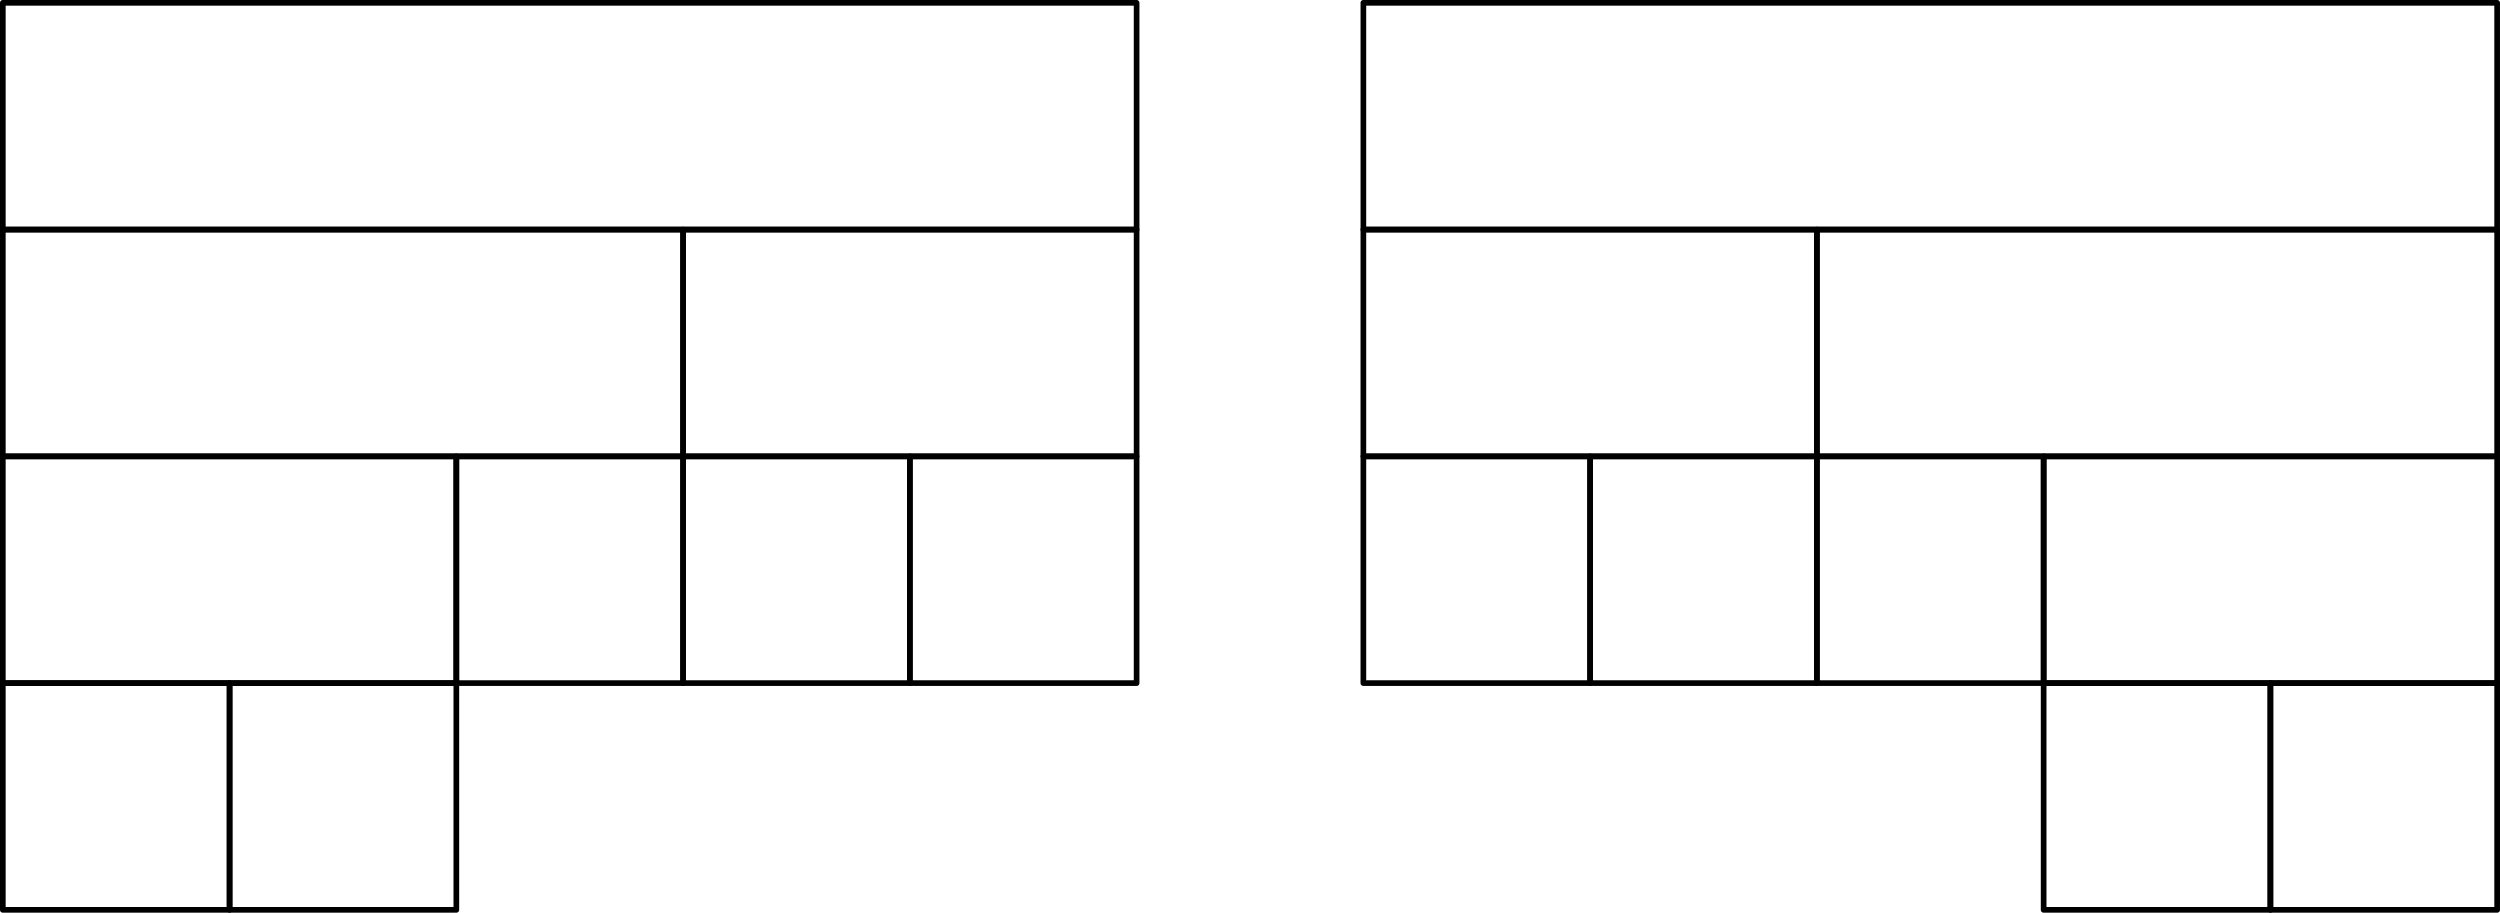 <?xml version="1.0" encoding="UTF-8"?>
<svg xmlns="http://www.w3.org/2000/svg" xmlns:xlink="http://www.w3.org/1999/xlink" width="176.4pt" height="64.4pt" viewBox="0 0 176.4 64.4" version="1.1">
<defs>
<clipPath id="clip1">
  <path d="M 0 48 L 17 48 L 17 64.398 L 0 64.398 Z M 0 48 "/>
</clipPath>
<clipPath id="clip2">
  <path d="M 16 48 L 33 48 L 33 64.398 L 16 64.398 Z M 16 48 "/>
</clipPath>
<clipPath id="clip3">
  <path d="M 96 0 L 176.398 0 L 176.398 17 L 96 17 Z M 96 0 "/>
</clipPath>
<clipPath id="clip4">
  <path d="M 128 16 L 176.398 16 L 176.398 33 L 128 33 Z M 128 16 "/>
</clipPath>
<clipPath id="clip5">
  <path d="M 144 32 L 176.398 32 L 176.398 49 L 144 49 Z M 144 32 "/>
</clipPath>
<clipPath id="clip6">
  <path d="M 144 48 L 161 48 L 161 64.398 L 144 64.398 Z M 144 48 "/>
</clipPath>
<clipPath id="clip7">
  <path d="M 160 48 L 176.398 48 L 176.398 64.398 L 160 64.398 Z M 160 48 "/>
</clipPath>
</defs>
<g id="surface1">
<path style="fill:none;stroke-width:0.4;stroke-linecap:butt;stroke-linejoin:round;stroke:rgb(0%,0%,0%);stroke-opacity:1;stroke-miterlimit:10;" d="M 159.999 816.001 L 159.999 800.001 L 239.999 800.001 L 239.999 816.001 Z M 159.999 816.001 " transform="matrix(1,0,0,-1,-159.8,816.2)"/>
<path style="fill:none;stroke-width:0.4;stroke-linecap:butt;stroke-linejoin:round;stroke:rgb(0%,0%,0%);stroke-opacity:1;stroke-miterlimit:10;" d="M 159.999 800.001 L 159.999 784.001 L 207.999 784.001 L 207.999 800.001 Z M 159.999 800.001 " transform="matrix(1,0,0,-1,-159.8,816.2)"/>
<path style="fill:none;stroke-width:0.4;stroke-linecap:butt;stroke-linejoin:round;stroke:rgb(0%,0%,0%);stroke-opacity:1;stroke-miterlimit:10;" d="M 207.999 800.001 L 207.999 784.001 L 239.999 784.001 L 239.999 800.001 Z M 207.999 800.001 " transform="matrix(1,0,0,-1,-159.8,816.2)"/>
<path style="fill:none;stroke-width:0.4;stroke-linecap:butt;stroke-linejoin:round;stroke:rgb(0%,0%,0%);stroke-opacity:1;stroke-miterlimit:10;" d="M 159.999 784.001 L 159.999 768.001 L 191.999 768.001 L 191.999 784.001 Z M 159.999 784.001 " transform="matrix(1,0,0,-1,-159.8,816.2)"/>
<path style="fill:none;stroke-width:0.4;stroke-linecap:butt;stroke-linejoin:round;stroke:rgb(0%,0%,0%);stroke-opacity:1;stroke-miterlimit:10;" d="M 191.999 784.001 L 191.999 768.001 L 207.999 768.001 L 207.999 784.001 Z M 191.999 784.001 " transform="matrix(1,0,0,-1,-159.8,816.2)"/>
<path style="fill:none;stroke-width:0.4;stroke-linecap:butt;stroke-linejoin:round;stroke:rgb(0%,0%,0%);stroke-opacity:1;stroke-miterlimit:10;" d="M 207.999 784.001 L 207.999 768.001 L 223.999 768.001 L 223.999 784.001 Z M 207.999 784.001 " transform="matrix(1,0,0,-1,-159.8,816.2)"/>
<path style="fill:none;stroke-width:0.4;stroke-linecap:butt;stroke-linejoin:round;stroke:rgb(0%,0%,0%);stroke-opacity:1;stroke-miterlimit:10;" d="M 223.999 784.001 L 223.999 768.001 L 239.999 768.001 L 239.999 784.001 Z M 223.999 784.001 " transform="matrix(1,0,0,-1,-159.8,816.2)"/>
<g clip-path="url(#clip1)" clip-rule="nonzero">
<path style="fill:none;stroke-width:0.4;stroke-linecap:butt;stroke-linejoin:round;stroke:rgb(0%,0%,0%);stroke-opacity:1;stroke-miterlimit:10;" d="M 159.999 768.001 L 159.999 752.001 L 175.999 752.001 L 175.999 768.001 Z M 159.999 768.001 " transform="matrix(1,0,0,-1,-159.8,816.2)"/>
</g>
<g clip-path="url(#clip2)" clip-rule="nonzero">
<path style="fill:none;stroke-width:0.4;stroke-linecap:butt;stroke-linejoin:round;stroke:rgb(0%,0%,0%);stroke-opacity:1;stroke-miterlimit:10;" d="M 175.999 768.001 L 175.999 752.001 L 191.999 752.001 L 191.999 768.001 Z M 175.999 768.001 " transform="matrix(1,0,0,-1,-159.8,816.2)"/>
</g>
<g clip-path="url(#clip3)" clip-rule="nonzero">
<path style="fill:none;stroke-width:0.4;stroke-linecap:butt;stroke-linejoin:round;stroke:rgb(0%,0%,0%);stroke-opacity:1;stroke-miterlimit:10;" d="M 255.999 816.001 L 255.999 800.001 L 335.999 800.001 L 335.999 816.001 Z M 255.999 816.001 " transform="matrix(1,0,0,-1,-159.8,816.2)"/>
</g>
<path style="fill:none;stroke-width:0.4;stroke-linecap:butt;stroke-linejoin:round;stroke:rgb(0%,0%,0%);stroke-opacity:1;stroke-miterlimit:10;" d="M 255.999 800.001 L 255.999 784.001 L 287.999 784.001 L 287.999 800.001 Z M 255.999 800.001 " transform="matrix(1,0,0,-1,-159.8,816.2)"/>
<g clip-path="url(#clip4)" clip-rule="nonzero">
<path style="fill:none;stroke-width:0.4;stroke-linecap:butt;stroke-linejoin:round;stroke:rgb(0%,0%,0%);stroke-opacity:1;stroke-miterlimit:10;" d="M 287.999 800.001 L 287.999 784.001 L 335.999 784.001 L 335.999 800.001 Z M 287.999 800.001 " transform="matrix(1,0,0,-1,-159.8,816.2)"/>
</g>
<path style="fill:none;stroke-width:0.4;stroke-linecap:butt;stroke-linejoin:round;stroke:rgb(0%,0%,0%);stroke-opacity:1;stroke-miterlimit:10;" d="M 255.999 784.001 L 255.999 768.001 L 271.999 768.001 L 271.999 784.001 Z M 255.999 784.001 " transform="matrix(1,0,0,-1,-159.8,816.2)"/>
<path style="fill:none;stroke-width:0.4;stroke-linecap:butt;stroke-linejoin:round;stroke:rgb(0%,0%,0%);stroke-opacity:1;stroke-miterlimit:10;" d="M 271.999 784.001 L 271.999 768.001 L 287.999 768.001 L 287.999 784.001 Z M 271.999 784.001 " transform="matrix(1,0,0,-1,-159.8,816.2)"/>
<path style="fill:none;stroke-width:0.4;stroke-linecap:butt;stroke-linejoin:round;stroke:rgb(0%,0%,0%);stroke-opacity:1;stroke-miterlimit:10;" d="M 287.999 784.001 L 287.999 768.001 L 303.999 768.001 L 303.999 784.001 Z M 287.999 784.001 " transform="matrix(1,0,0,-1,-159.8,816.2)"/>
<g clip-path="url(#clip5)" clip-rule="nonzero">
<path style="fill:none;stroke-width:0.4;stroke-linecap:butt;stroke-linejoin:round;stroke:rgb(0%,0%,0%);stroke-opacity:1;stroke-miterlimit:10;" d="M 303.999 784.001 L 303.999 768.001 L 335.999 768.001 L 335.999 784.001 Z M 303.999 784.001 " transform="matrix(1,0,0,-1,-159.8,816.2)"/>
</g>
<g clip-path="url(#clip6)" clip-rule="nonzero">
<path style="fill:none;stroke-width:0.4;stroke-linecap:butt;stroke-linejoin:round;stroke:rgb(0%,0%,0%);stroke-opacity:1;stroke-miterlimit:10;" d="M 303.999 768.001 L 303.999 752.001 L 319.999 752.001 L 319.999 768.001 Z M 303.999 768.001 " transform="matrix(1,0,0,-1,-159.8,816.2)"/>
</g>
<g clip-path="url(#clip7)" clip-rule="nonzero">
<path style="fill:none;stroke-width:0.4;stroke-linecap:butt;stroke-linejoin:round;stroke:rgb(0%,0%,0%);stroke-opacity:1;stroke-miterlimit:10;" d="M 319.999 768.001 L 319.999 752.001 L 335.999 752.001 L 335.999 768.001 Z M 319.999 768.001 " transform="matrix(1,0,0,-1,-159.8,816.2)"/>
</g>
</g>
</svg>
